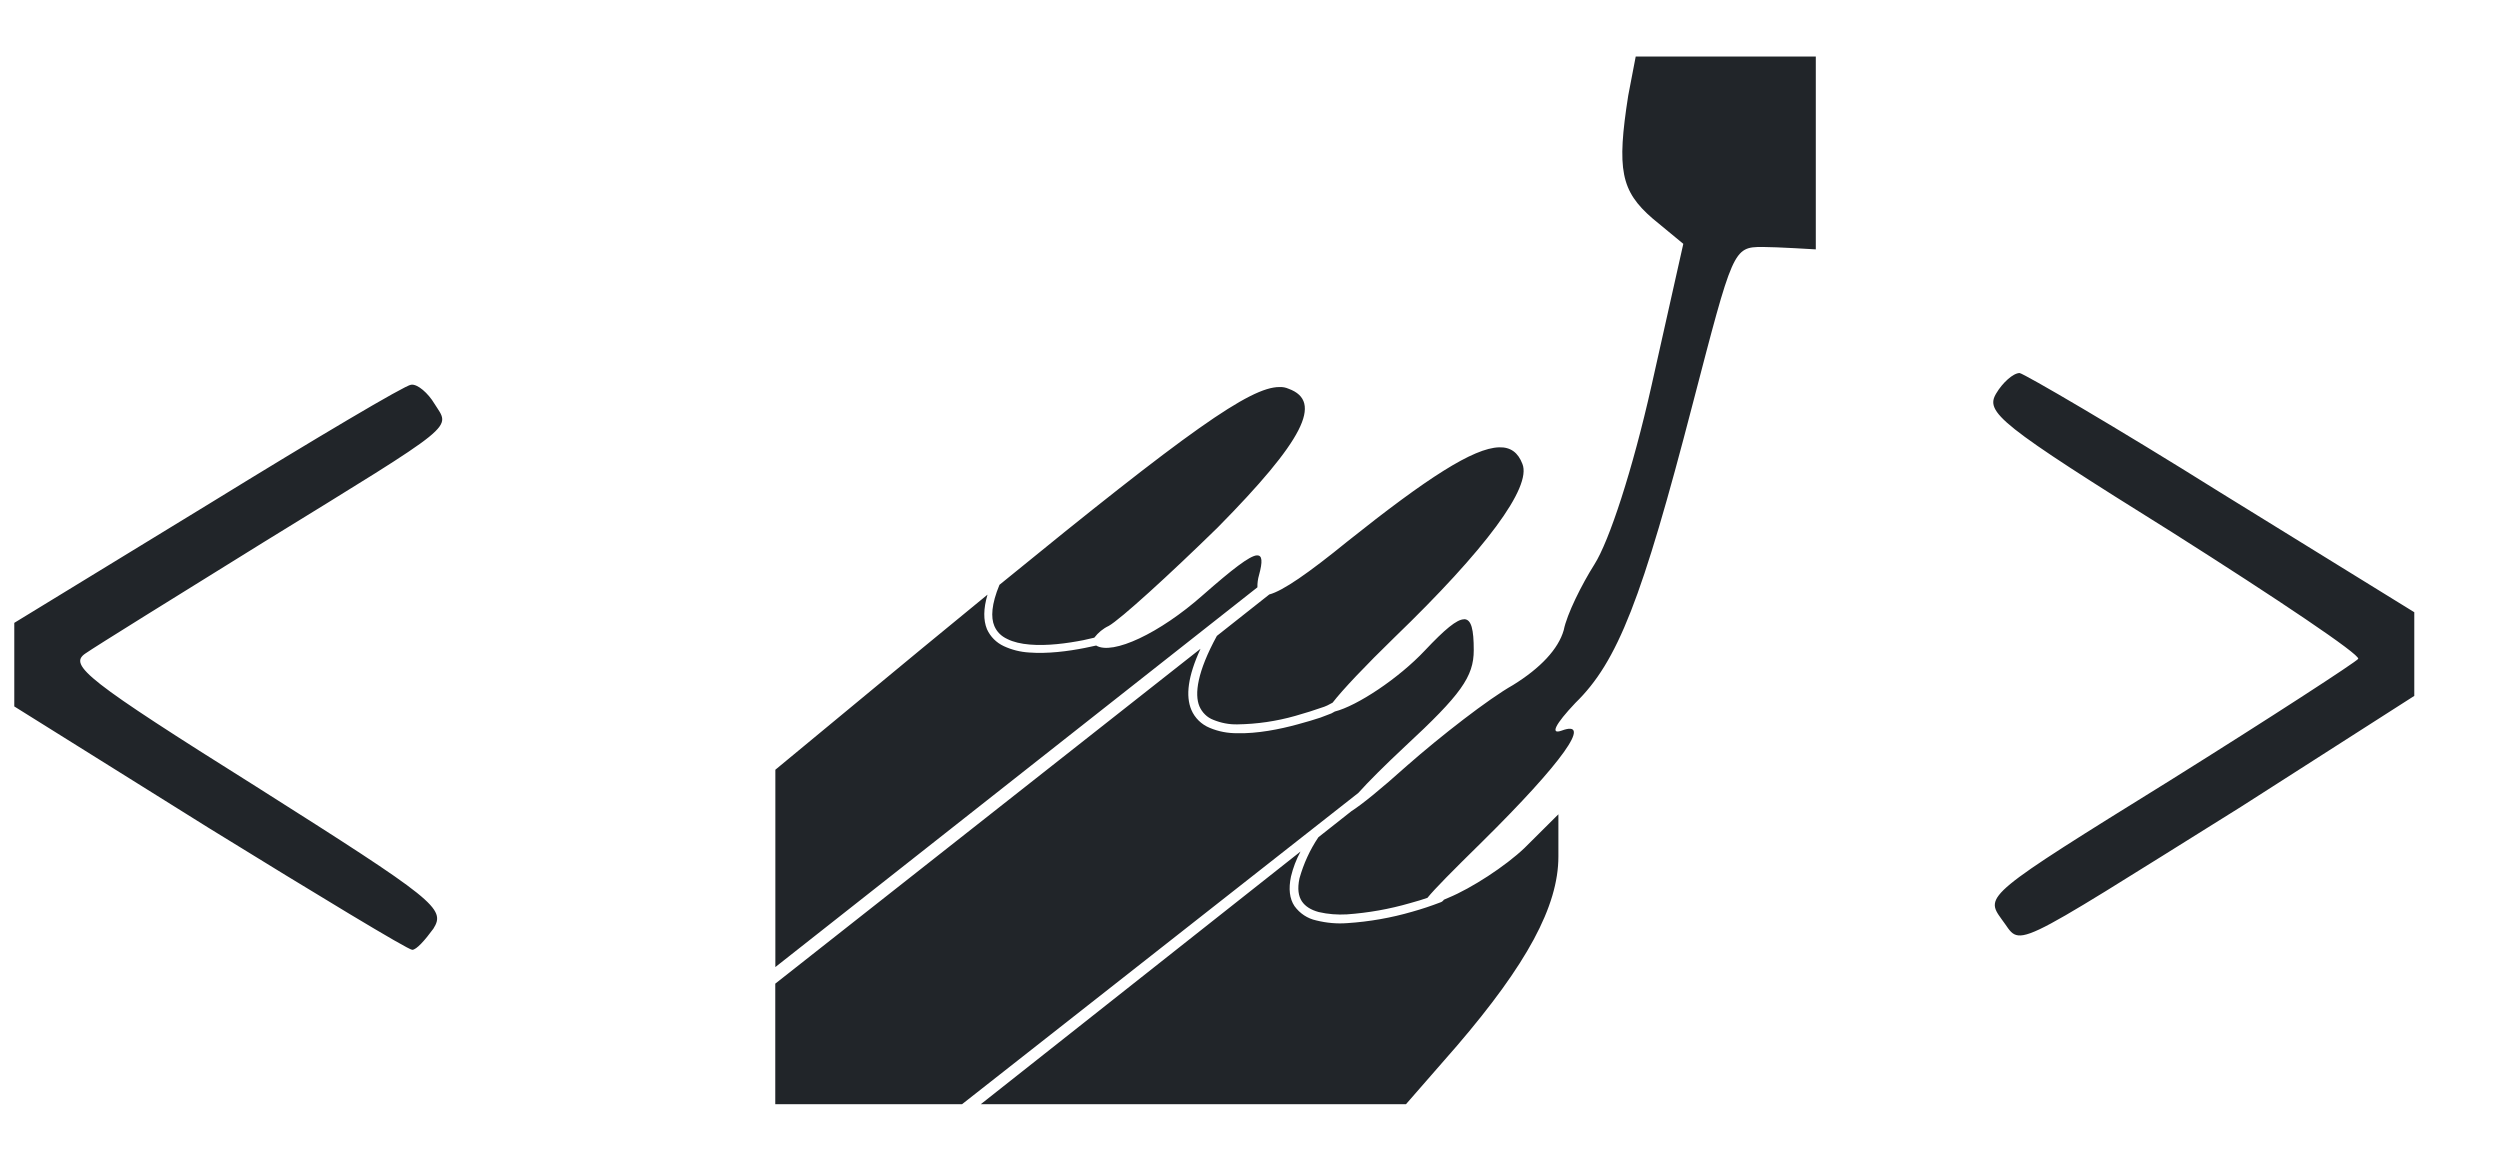 <svg xmlns="http://www.w3.org/2000/svg" width="28" height="13" viewBox="0 0 28 13" fill="none">
  <path d="M18.32 0.633L18.236 1.071C18.106 1.901 18.153 2.139 18.509 2.447L18.853 2.731L18.497 4.319C18.284 5.267 18.023 6.061 17.857 6.322C17.715 6.547 17.549 6.879 17.514 7.057C17.454 7.269 17.253 7.483 16.945 7.673C16.672 7.827 16.138 8.242 15.76 8.574C15.457 8.846 15.249 9.013 15.136 9.085L14.766 9.377C14.671 9.518 14.6 9.674 14.554 9.838C14.529 9.957 14.543 10.037 14.581 10.095C14.619 10.151 14.681 10.191 14.77 10.215C14.873 10.239 14.979 10.247 15.085 10.241C15.325 10.224 15.562 10.182 15.793 10.115C15.872 10.094 15.933 10.074 15.987 10.056C16.07 9.954 16.261 9.761 16.601 9.427C17.501 8.538 17.845 8.052 17.49 8.183C17.359 8.23 17.418 8.112 17.643 7.874C18.118 7.412 18.39 6.713 18.959 4.521C19.41 2.791 19.41 2.766 19.741 2.766C19.897 2.766 20.337 2.793 20.337 2.793V0.633H19.327H18.32ZM22.62 4.178C22.548 4.178 22.429 4.286 22.359 4.404C22.229 4.617 22.382 4.747 24.338 5.968C25.499 6.704 26.435 7.331 26.412 7.379C26.388 7.414 25.44 8.031 24.303 8.742C22.24 10.021 22.229 10.034 22.418 10.295C22.655 10.603 22.418 10.709 25.096 9.038L27.04 7.794V6.857L24.871 5.518C23.698 4.783 22.679 4.191 22.62 4.178ZM4.604 4.309C4.545 4.309 3.526 4.914 2.353 5.636L0.16 6.976V7.912L2.341 9.275C3.55 10.021 4.57 10.638 4.617 10.638C4.664 10.638 4.759 10.531 4.854 10.401C4.996 10.176 4.876 10.081 2.874 8.813C0.967 7.616 0.765 7.45 0.955 7.32C1.074 7.237 1.975 6.679 2.947 6.076C5.163 4.712 5.044 4.807 4.866 4.522C4.796 4.404 4.676 4.298 4.605 4.309H4.604ZM14.33 4.335C14.003 4.333 13.3 4.831 11.194 6.55C11.104 6.767 11.096 6.916 11.137 7.012C11.165 7.077 11.213 7.125 11.282 7.157C11.349 7.191 11.436 7.211 11.533 7.219C11.724 7.236 11.95 7.206 12.133 7.17L12.256 7.142C12.299 7.086 12.354 7.04 12.418 7.01C12.547 6.938 13.093 6.441 13.638 5.908C14.598 4.935 14.823 4.496 14.432 4.354C14.401 4.34 14.365 4.333 14.33 4.335ZM16.79 5.01C16.502 5.018 15.984 5.352 15.095 6.061C14.65 6.423 14.367 6.618 14.216 6.658L13.629 7.122C13.409 7.525 13.376 7.775 13.434 7.912C13.449 7.946 13.47 7.977 13.497 8.003C13.523 8.029 13.555 8.049 13.589 8.062C13.674 8.097 13.766 8.115 13.858 8.113C14.078 8.11 14.296 8.078 14.507 8.018C14.617 7.987 14.726 7.953 14.833 7.915L14.866 7.901L14.925 7.87C15.037 7.725 15.295 7.453 15.617 7.14C16.637 6.156 17.157 5.457 17.051 5.196C17.003 5.07 16.92 5.006 16.79 5.01ZM14.075 6.22C13.992 6.229 13.806 6.372 13.471 6.666C12.988 7.094 12.46 7.34 12.277 7.23L12.15 7.257C11.964 7.294 11.732 7.324 11.525 7.308C11.427 7.302 11.331 7.278 11.243 7.237C11.159 7.198 11.092 7.131 11.054 7.047C11.013 6.946 11.013 6.82 11.06 6.66L10.332 7.258L8.684 8.621V10.831L14.083 6.578C14.082 6.532 14.088 6.485 14.101 6.441C14.142 6.291 14.14 6.214 14.075 6.221V6.22ZM16.398 6.936C16.316 6.936 16.18 7.051 15.961 7.283C15.664 7.6 15.197 7.907 14.95 7.969L14.912 7.99L14.789 8.037C14.721 8.06 14.636 8.085 14.533 8.113C14.332 8.168 14.081 8.218 13.857 8.212C13.751 8.213 13.646 8.193 13.549 8.152C13.456 8.114 13.382 8.042 13.343 7.95C13.278 7.795 13.303 7.576 13.446 7.266L8.683 11.017V12.367H10.775L15.213 8.881C15.328 8.753 15.502 8.579 15.736 8.36C16.363 7.779 16.506 7.579 16.506 7.282C16.506 7.051 16.48 6.935 16.398 6.935V6.936ZM17.454 9.12L17.074 9.498C16.862 9.7 16.482 9.948 16.222 10.055L16.171 10.077L16.167 10.083L16.156 10.094C16.146 10.102 16.142 10.103 16.134 10.106C16.03 10.146 15.925 10.181 15.818 10.211C15.581 10.28 15.336 10.323 15.09 10.339C14.973 10.348 14.856 10.337 14.743 10.309C14.644 10.288 14.557 10.23 14.498 10.148C14.443 10.065 14.43 9.955 14.459 9.817C14.482 9.72 14.518 9.626 14.566 9.537L10.985 12.367H15.747L16.316 11.715C17.098 10.803 17.454 10.151 17.454 9.593V9.12Z" fill="#212529"/>
</svg>